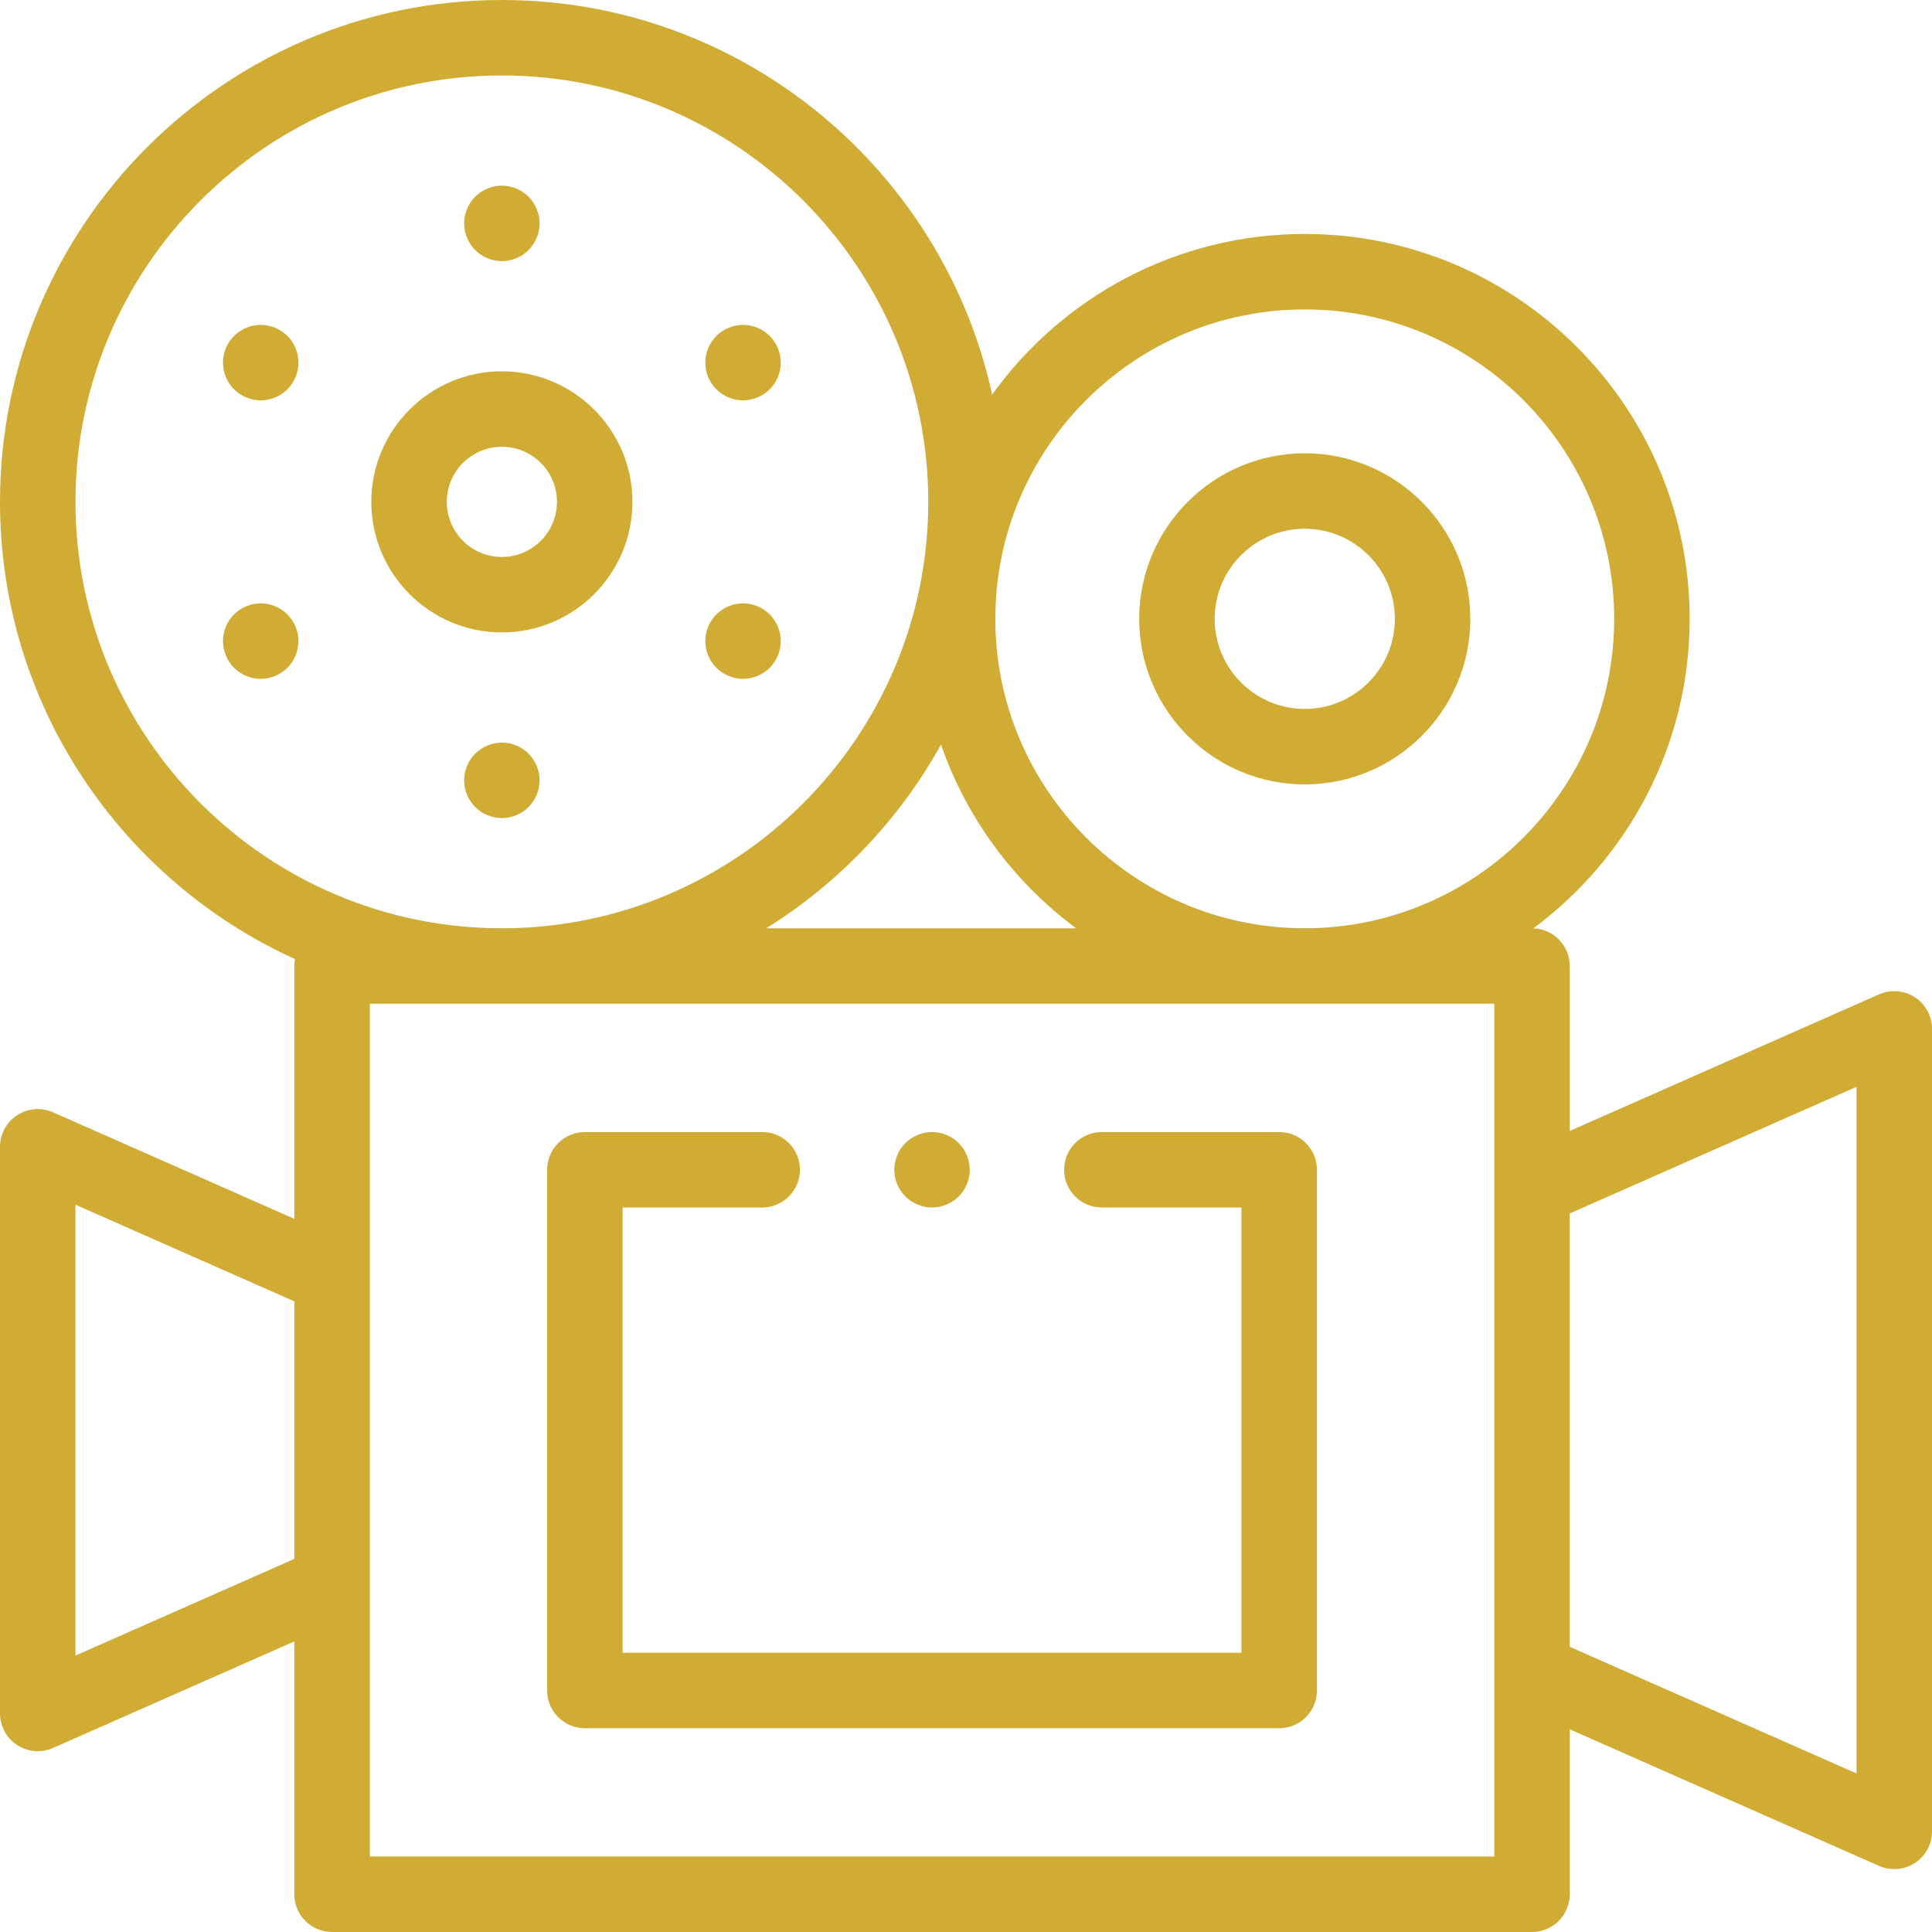 <svg id="Layer_1" enable-background="new 0 0 512 512" height="512" viewBox="0 0 512 512" width="512" xmlns="http://www.w3.org/2000/svg"><g id="XMLID_1663_"><g id="XMLID_1503_"><path style="fill:#D1AC34;" id="XMLID_1845_" d="m345.773 207.876c24.193 0 43.876-19.683 43.876-43.876s-19.683-43.876-43.876-43.876-43.876 19.683-43.876 43.876 19.683 43.876 43.876 43.876zm0-67.752c13.165 0 23.876 10.711 23.876 23.876s-10.711 23.876-23.876 23.876-23.876-10.711-23.876-23.876 10.711-23.876 23.876-23.876z"/><path style="fill:#D1AC34;" id="XMLID_2045_" d="m167.6 133c0-19.079-15.521-34.6-34.6-34.6s-34.6 15.521-34.6 34.6 15.521 34.6 34.6 34.6 34.6-15.521 34.6-34.6zm-49.2 0c0-8.05 6.55-14.6 14.6-14.6s14.6 6.55 14.6 14.6-6.55 14.6-14.6 14.6-14.6-6.55-14.6-14.6z"/><path style="fill:#D1AC34;" id="XMLID_2046_" d="m133 69.2c2.63 0 5.21-1.07 7.069-2.93 1.86-1.86 2.931-4.44 2.931-7.07s-1.07-5.21-2.931-7.07c-1.859-1.86-4.439-2.93-7.069-2.93s-5.21 1.07-7.07 2.93-2.93 4.44-2.93 7.07 1.069 5.21 2.93 7.07c1.86 1.86 4.44 2.93 7.07 2.93z"/><path style="fill:#D1AC34;" id="XMLID_2050_" d="m140.069 213.87c1.86-1.86 2.931-4.44 2.931-7.07s-1.07-5.21-2.931-7.07c-1.859-1.86-4.439-2.93-7.069-2.93s-5.21 1.07-7.07 2.93-2.93 4.44-2.93 7.07 1.069 5.21 2.93 7.07c1.86 1.86 4.44 2.93 7.07 2.93s5.21-1.07 7.069-2.93z"/><path style="fill:#D1AC34;" id="XMLID_2052_" d="m69.09 159.9c-2.64 0-5.21 1.07-7.07 2.93-1.87 1.86-2.93 4.44-2.93 7.07s1.06 5.21 2.93 7.07c1.86 1.86 4.431 2.93 7.07 2.93 2.63 0 5.21-1.07 7.07-2.93 1.859-1.86 2.93-4.44 2.93-7.07s-1.07-5.21-2.93-7.07-4.44-2.93-7.07-2.93z"/><path style="fill:#D1AC34;" id="XMLID_2054_" d="m196.91 106.1c2.63 0 5.21-1.07 7.069-2.93 1.87-1.86 2.931-4.44 2.931-7.07s-1.061-5.21-2.931-7.07c-1.859-1.86-4.43-2.93-7.069-2.93-2.631 0-5.21 1.07-7.07 2.93s-2.93 4.43-2.93 7.07c0 2.63 1.069 5.21 2.93 7.07s4.439 2.93 7.07 2.93z"/><path style="fill:#D1AC34;" id="XMLID_2056_" d="m196.91 179.9c2.63 0 5.21-1.07 7.069-2.93 1.87-1.86 2.931-4.44 2.931-7.07s-1.061-5.21-2.931-7.07c-1.859-1.86-4.43-2.93-7.069-2.93-2.631 0-5.21 1.07-7.07 2.93s-2.93 4.43-2.93 7.07c0 2.63 1.069 5.21 2.93 7.07 1.86 1.86 4.439 2.93 7.07 2.93z"/><path style="fill:#D1AC34;" id="XMLID_2057_" d="m69.09 86.1c-2.64 0-5.21 1.07-7.07 2.93-1.87 1.86-2.93 4.44-2.93 7.07s1.06 5.21 2.93 7.07c1.86 1.86 4.44 2.93 7.07 2.93s5.21-1.07 7.07-2.93c1.859-1.86 2.93-4.44 2.93-7.07s-1.07-5.21-2.93-7.07-4.44-2.93-7.07-2.93z"/><path style="fill:#D1AC34;" id="XMLID_2064_" d="m507.459 264.288c-2.833-1.845-6.406-2.135-9.499-.77l-81.96 36.194v-43.712c0-5.408-4.295-9.801-9.658-9.983 25.117-18.597 41.432-48.436 41.432-82.017 0-56.243-45.757-102-102-102-34.083 0-64.312 16.806-82.844 42.564-13.059-59.718-66.351-104.564-129.93-104.564-73.337 0-133 59.664-133 133 0 53.801 32.112 100.242 78.175 121.167-.11.595-.175 1.206-.175 1.833v67.01l-63.96-28.245c-3.096-1.365-6.668-1.077-9.499.77-2.833 1.845-4.541 4.997-4.541 8.378v150.174c0 3.381 1.708 6.533 4.541 8.378 1.649 1.075 3.55 1.622 5.46 1.622 1.37 0 2.746-.282 4.039-.852l63.96-28.245v67.01c0 5.523 4.478 10 10 10h318c5.522 0 10-4.477 10-10v-43.712l81.96 36.194c1.293.57 2.668.852 4.039.852 1.91 0 3.812-.547 5.46-1.622 2.833-1.846 4.541-4.998 4.541-8.378v-212.667c0-3.381-1.708-6.533-4.541-8.379zm-161.686-182.288c45.215 0 82 36.785 82 82s-36.785 82-82 82-82-36.785-82-82 36.786-82 82-82zm-60.591 164h-82.12c19.273-11.993 35.267-28.773 46.31-48.669 6.801 19.618 19.431 36.534 35.81 48.669zm-265.182-113c0-62.309 50.691-113 113-113s113 50.691 113 113-50.691 113-113 113-113-50.691-113-113zm0 305.739v-119.478l58 25.613v68.253zm376 53.261h-298v-226h298zm96-22.014-76-33.562v-114.848l76-33.562z"/><path style="fill:#D1AC34;" id="XMLID_2079_" d="m339 300h-46.999c-5.522 0-10 4.477-10 10s4.478 10 10 10h36.999v118h-164v-118h36.996c5.522 0 10-4.477 10-10s-4.478-10-10-10h-46.996c-5.522 0-10 4.477-10 10v138c0 5.523 4.478 10 10 10h184c5.522 0 10-4.477 10-10v-138c0-5.523-4.478-10-10-10z"/><path style="fill:#D1AC34;" id="XMLID_2080_" d="m247 320c2.63 0 5.21-1.07 7.069-2.93 1.86-1.86 2.931-4.44 2.931-7.07s-1.07-5.21-2.931-7.07c-1.859-1.86-4.439-2.93-7.069-2.93s-5.21 1.07-7.07 2.93-2.93 4.44-2.93 7.07c0 2.64 1.069 5.21 2.93 7.07s4.44 2.93 7.07 2.93z"/></g></g></svg>